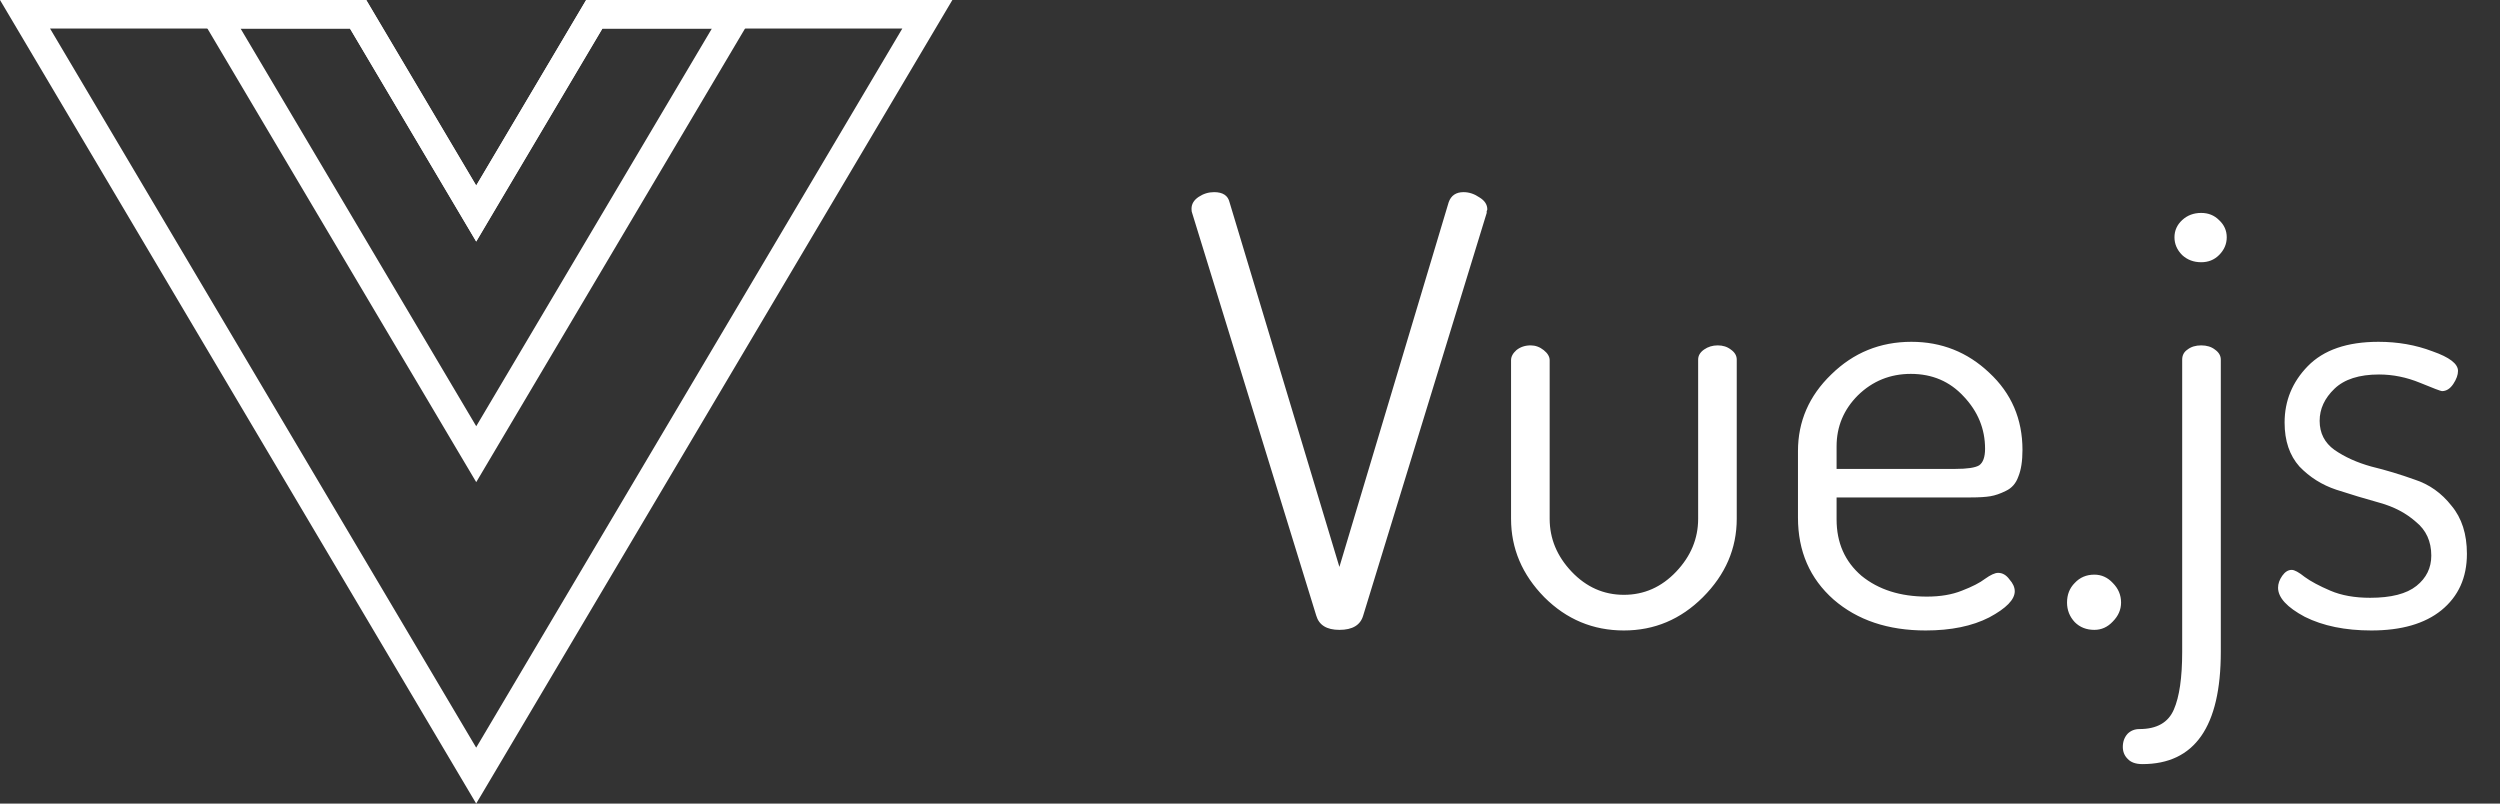 <svg width="112" height="36" viewBox="0 0 112 36" fill="none" xmlns="http://www.w3.org/2000/svg">
<rect x="0" y="0" width="112" height="36" fill="#333333" stroke="none"/>
<path d="M53.38 9.353C53.38 9.14 53.486 8.963 53.699 8.821C53.912 8.679 54.143 8.608 54.391 8.608C54.781 8.608 55.012 8.759 55.083 9.06L60.005 25.398L64.901 9.06C65.008 8.759 65.229 8.608 65.567 8.608C65.815 8.608 66.054 8.688 66.285 8.847C66.516 8.989 66.631 9.167 66.631 9.38C66.631 9.397 66.622 9.424 66.604 9.459C66.604 9.495 66.604 9.522 66.604 9.539L61.07 27.58C60.946 28.005 60.591 28.218 60.005 28.218C59.438 28.218 59.092 28.005 58.968 27.58L53.407 9.539C53.389 9.504 53.38 9.442 53.38 9.353ZM67.695 23.242V16.138C67.695 15.979 67.775 15.828 67.935 15.686C68.112 15.544 68.325 15.473 68.573 15.473C68.786 15.473 68.981 15.544 69.159 15.686C69.336 15.828 69.425 15.979 69.425 16.138V23.242C69.425 24.13 69.753 24.919 70.409 25.611C71.066 26.302 71.846 26.648 72.751 26.648C73.655 26.648 74.436 26.302 75.092 25.611C75.749 24.919 76.077 24.13 76.077 23.242V16.111C76.077 15.934 76.165 15.783 76.343 15.659C76.52 15.535 76.724 15.473 76.955 15.473C77.185 15.473 77.38 15.535 77.54 15.659C77.718 15.783 77.806 15.934 77.806 16.111V23.242C77.806 24.573 77.301 25.744 76.29 26.755C75.296 27.748 74.117 28.245 72.751 28.245C71.367 28.245 70.178 27.748 69.185 26.755C68.192 25.744 67.695 24.573 67.695 23.242ZM80.549 23.189V20.209C80.549 18.879 81.046 17.735 82.039 16.777C83.033 15.801 84.23 15.313 85.632 15.313C86.98 15.313 88.142 15.774 89.117 16.697C90.111 17.619 90.607 18.772 90.607 20.156C90.607 20.653 90.545 21.052 90.421 21.353C90.315 21.655 90.128 21.868 89.862 21.992C89.614 22.116 89.383 22.196 89.17 22.231C88.958 22.267 88.665 22.285 88.292 22.285H82.279V23.269C82.279 24.316 82.651 25.158 83.396 25.797C84.159 26.418 85.135 26.728 86.323 26.728C86.927 26.728 87.45 26.64 87.893 26.462C88.354 26.285 88.7 26.107 88.931 25.93C89.179 25.753 89.374 25.664 89.516 25.664C89.711 25.664 89.88 25.761 90.022 25.956C90.181 26.134 90.261 26.311 90.261 26.489C90.261 26.861 89.88 27.252 89.117 27.66C88.354 28.05 87.405 28.245 86.27 28.245C84.585 28.245 83.21 27.784 82.146 26.861C81.082 25.921 80.549 24.697 80.549 23.189ZM82.279 21.007H87.6C88.133 21.007 88.487 20.954 88.665 20.848C88.842 20.724 88.931 20.475 88.931 20.103C88.931 19.216 88.612 18.435 87.973 17.761C87.352 17.087 86.563 16.75 85.605 16.75C84.683 16.75 83.893 17.069 83.237 17.708C82.598 18.347 82.279 19.109 82.279 19.996V21.007ZM92.603 26.994C92.603 26.64 92.718 26.347 92.949 26.116C93.18 25.868 93.472 25.744 93.827 25.744C94.146 25.744 94.421 25.868 94.652 26.116C94.9 26.364 95.024 26.657 95.024 26.994C95.024 27.314 94.9 27.597 94.652 27.846C94.421 28.094 94.146 28.218 93.827 28.218C93.472 28.218 93.18 28.103 92.949 27.872C92.718 27.624 92.603 27.331 92.603 26.994ZM95.102 33.46C95.102 33.23 95.172 33.034 95.314 32.875C95.456 32.733 95.634 32.662 95.847 32.662C96.627 32.662 97.141 32.369 97.39 31.784C97.638 31.216 97.762 30.356 97.762 29.203V16.111C97.762 15.916 97.842 15.766 98.002 15.659C98.162 15.535 98.365 15.473 98.614 15.473C98.862 15.473 99.066 15.535 99.226 15.659C99.403 15.783 99.492 15.934 99.492 16.111V29.203C99.492 32.555 98.321 34.232 95.98 34.232C95.678 34.232 95.456 34.152 95.314 33.992C95.172 33.85 95.102 33.673 95.102 33.46ZM97.762 11.428C97.532 11.198 97.416 10.932 97.416 10.63C97.416 10.329 97.532 10.072 97.762 9.859C97.993 9.646 98.277 9.539 98.614 9.539C98.933 9.539 99.199 9.646 99.412 9.859C99.643 10.072 99.758 10.329 99.758 10.63C99.758 10.932 99.643 11.198 99.412 11.428C99.199 11.641 98.933 11.748 98.614 11.748C98.277 11.748 97.993 11.641 97.762 11.428ZM102.057 26.329C102.057 26.152 102.119 25.974 102.243 25.797C102.368 25.619 102.509 25.531 102.669 25.531C102.793 25.531 102.988 25.637 103.254 25.85C103.521 26.045 103.902 26.249 104.399 26.462C104.895 26.675 105.49 26.781 106.181 26.781C107.122 26.781 107.813 26.604 108.257 26.249C108.7 25.895 108.922 25.442 108.922 24.892C108.922 24.254 108.691 23.748 108.23 23.376C107.787 22.985 107.246 22.701 106.607 22.524C105.968 22.347 105.321 22.152 104.665 21.939C104.026 21.726 103.476 21.38 103.015 20.901C102.572 20.404 102.35 19.748 102.35 18.932C102.35 17.956 102.696 17.114 103.388 16.404C104.097 15.677 105.153 15.313 106.554 15.313C107.423 15.313 108.23 15.455 108.975 15.739C109.738 16.005 110.119 16.298 110.119 16.617C110.119 16.794 110.048 16.99 109.907 17.203C109.765 17.415 109.596 17.522 109.401 17.522C109.348 17.522 109.02 17.398 108.416 17.149C107.813 16.901 107.201 16.777 106.58 16.777C105.694 16.777 105.028 16.99 104.585 17.415C104.141 17.841 103.92 18.32 103.92 18.852C103.92 19.402 104.141 19.837 104.585 20.156C105.046 20.475 105.596 20.724 106.235 20.901C106.891 21.061 107.538 21.256 108.177 21.486C108.833 21.699 109.383 22.09 109.827 22.657C110.288 23.207 110.518 23.925 110.518 24.812C110.518 25.877 110.137 26.719 109.374 27.34C108.629 27.943 107.583 28.245 106.235 28.245C105.064 28.245 104.07 28.041 103.254 27.633C102.456 27.207 102.057 26.773 102.057 26.329Z" fill="white"/>
<g clip-path="url(#clip0)">
<path d="M16.042 0.639H1.121L21.333 34.747L41.545 0.639H26.623L21.882 8.64L21.333 9.567L20.784 8.64L16.042 0.639Z" stroke="white" stroke-width="1.277"/>
<path d="M16.044 0.639H9.656L21.335 20.347L33.014 0.639H26.625L21.884 8.639L21.335 9.567L20.785 8.639L16.044 0.639Z" stroke="white" stroke-width="1.277"/>
</g>
<defs>
<clipPath id="clip0">
<rect width="42.667" height="36" fill="white"/>
</clipPath>
</defs>
</svg>
